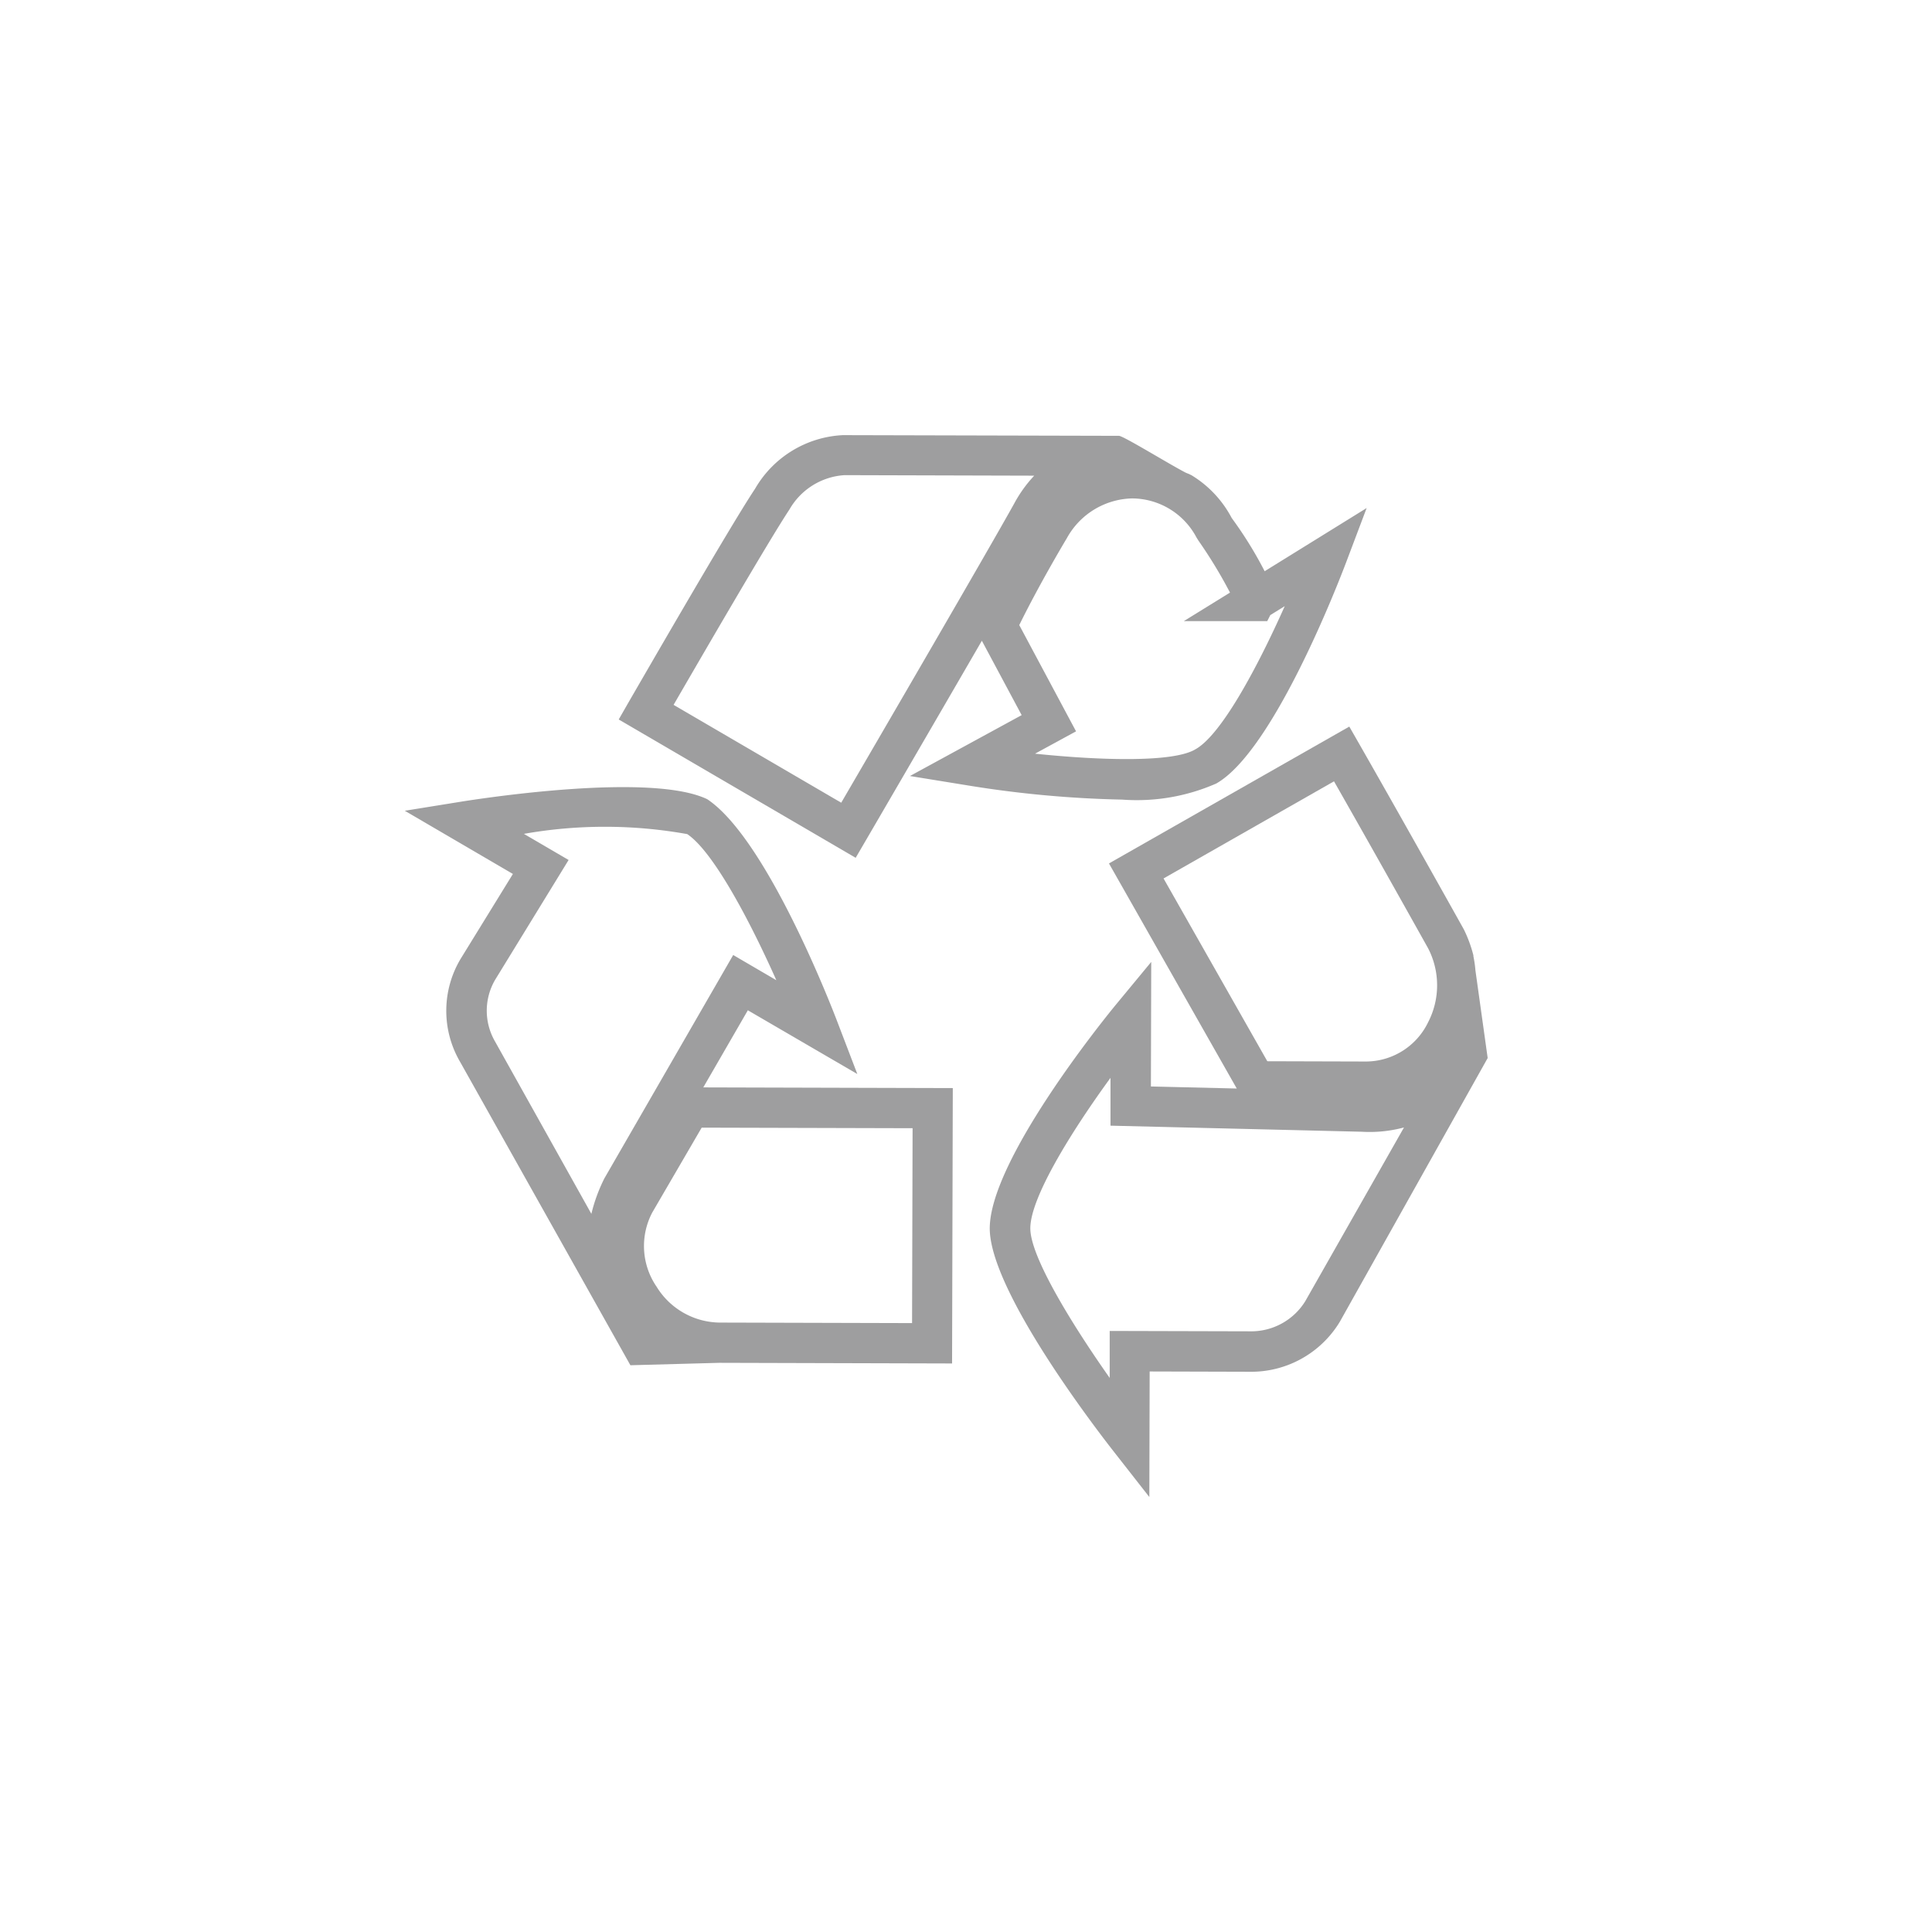 <svg id="レイヤー_4" data-name="レイヤー 4" xmlns="http://www.w3.org/2000/svg" viewBox="0 0 48 48"><title>ico-master-sale</title><g id="レイヤー_1" data-name="レイヤー 1"><path d="M17.473,27.016,18.58,25.1,21.3,26.684l-.508-1.328c-.177-.461-1.764-4.53-3.221-5.5-1.405-.675-5.658-.012-6.138.065l-1.376.222,2.686,1.57-1.3,2.111a2.515,2.515,0,0,0-.014,2.554l4.233,7.541,2.21-.06,5.782.016.018-6.842Zm-2.781,3.141L12.3,25.877a1.524,1.524,0,0,1,0-1.532l1.827-2.979-1.111-.649a11.59,11.59,0,0,1,4.058.006c.642.43,1.543,2.125,2.214,3.63l-1.072-.626-3.2,5.549A4.093,4.093,0,0,0,14.693,30.156Zm7.968,2.715-4.782-.013a1.863,1.863,0,0,1-1.565-.891l-.017-.025a1.787,1.787,0,0,1-.091-1.818l1.228-2.109,5.24.014Z" fill="#9e9e9f"/><path d="M36.657,24.112a2.958,2.958,0,0,0-.051-.356l0-.027,0,.006a3.291,3.291,0,0,0-.235-.64s-1.425-2.554-2.6-4.61l-.248-.433-5.971,3.4,3.175,5.592-2.133-.051.008-3.094L27.7,24.99c-.318.389-3.105,3.845-3.11,5.528,0,1.525,2.56,4.88,3.075,5.538l.89,1.137.008-3.119,2.483.007a2.573,2.573,0,0,0,2.242-1.243l3.673-6.551Zm-3.514-4.7c1.112,1.951,2.337,4.147,2.337,4.146a2,2,0,0,1-.005,1.852,1.72,1.72,0,0,1-1.545.963l-2.444-.007-2.578-4.541Zm-.714,12.916a1.578,1.578,0,0,1-1.376.748l-3.483-.009,0,1.167c-.969-1.376-1.974-3.025-1.972-3.717,0-.759,1.016-2.4,1.992-3.738l0,1.188,6.25.151a3.272,3.272,0,0,0,1.042-.107Z" fill="#9e9e9f"/><path d="M31.42,14.192a9.855,9.855,0,0,0-.819-1.323A2.727,2.727,0,0,0,29.591,11.8h0l-.005,0c-.046-.028-.1-.041-.147-.067-.416-.217-1.539-.909-1.64-.905l-6.859-.017a2.669,2.669,0,0,0-2.181,1.333c-.626.935-3.037,5.125-3.14,5.3l-.247.431,5.887,3.437.252-.432c.1-.171,1.606-2.756,2.883-4.961l.989,1.848-2.776,1.513,1.441.234a27.1,27.1,0,0,0,3.831.352,4.91,4.91,0,0,0,2.339-.4c1.423-.808,3.038-5,3.217-5.47l.519-1.374ZM20.9,19.943l-4.165-2.431c.648-1.119,2.369-4.087,2.878-4.853a1.7,1.7,0,0,1,1.367-.854l4.715.013a3.256,3.256,0,0,0-.494.686C24.627,13.543,21.771,18.449,20.9,19.943Zm8.806-1.331c-.534.334-2.34.285-3.991.113l1.019-.555L25.323,15.53c.528-1.072,1.171-2.139,1.181-2.156a1.9,1.9,0,0,1,1.622-.991,1.818,1.818,0,0,1,1.6.97l.048.077a11.664,11.664,0,0,1,.785,1.293l-1.148.709h2.073l.076-.15.359-.222C31.244,16.575,30.348,18.248,29.707,18.612Z" fill="#9e9e9f"/></g></svg>
